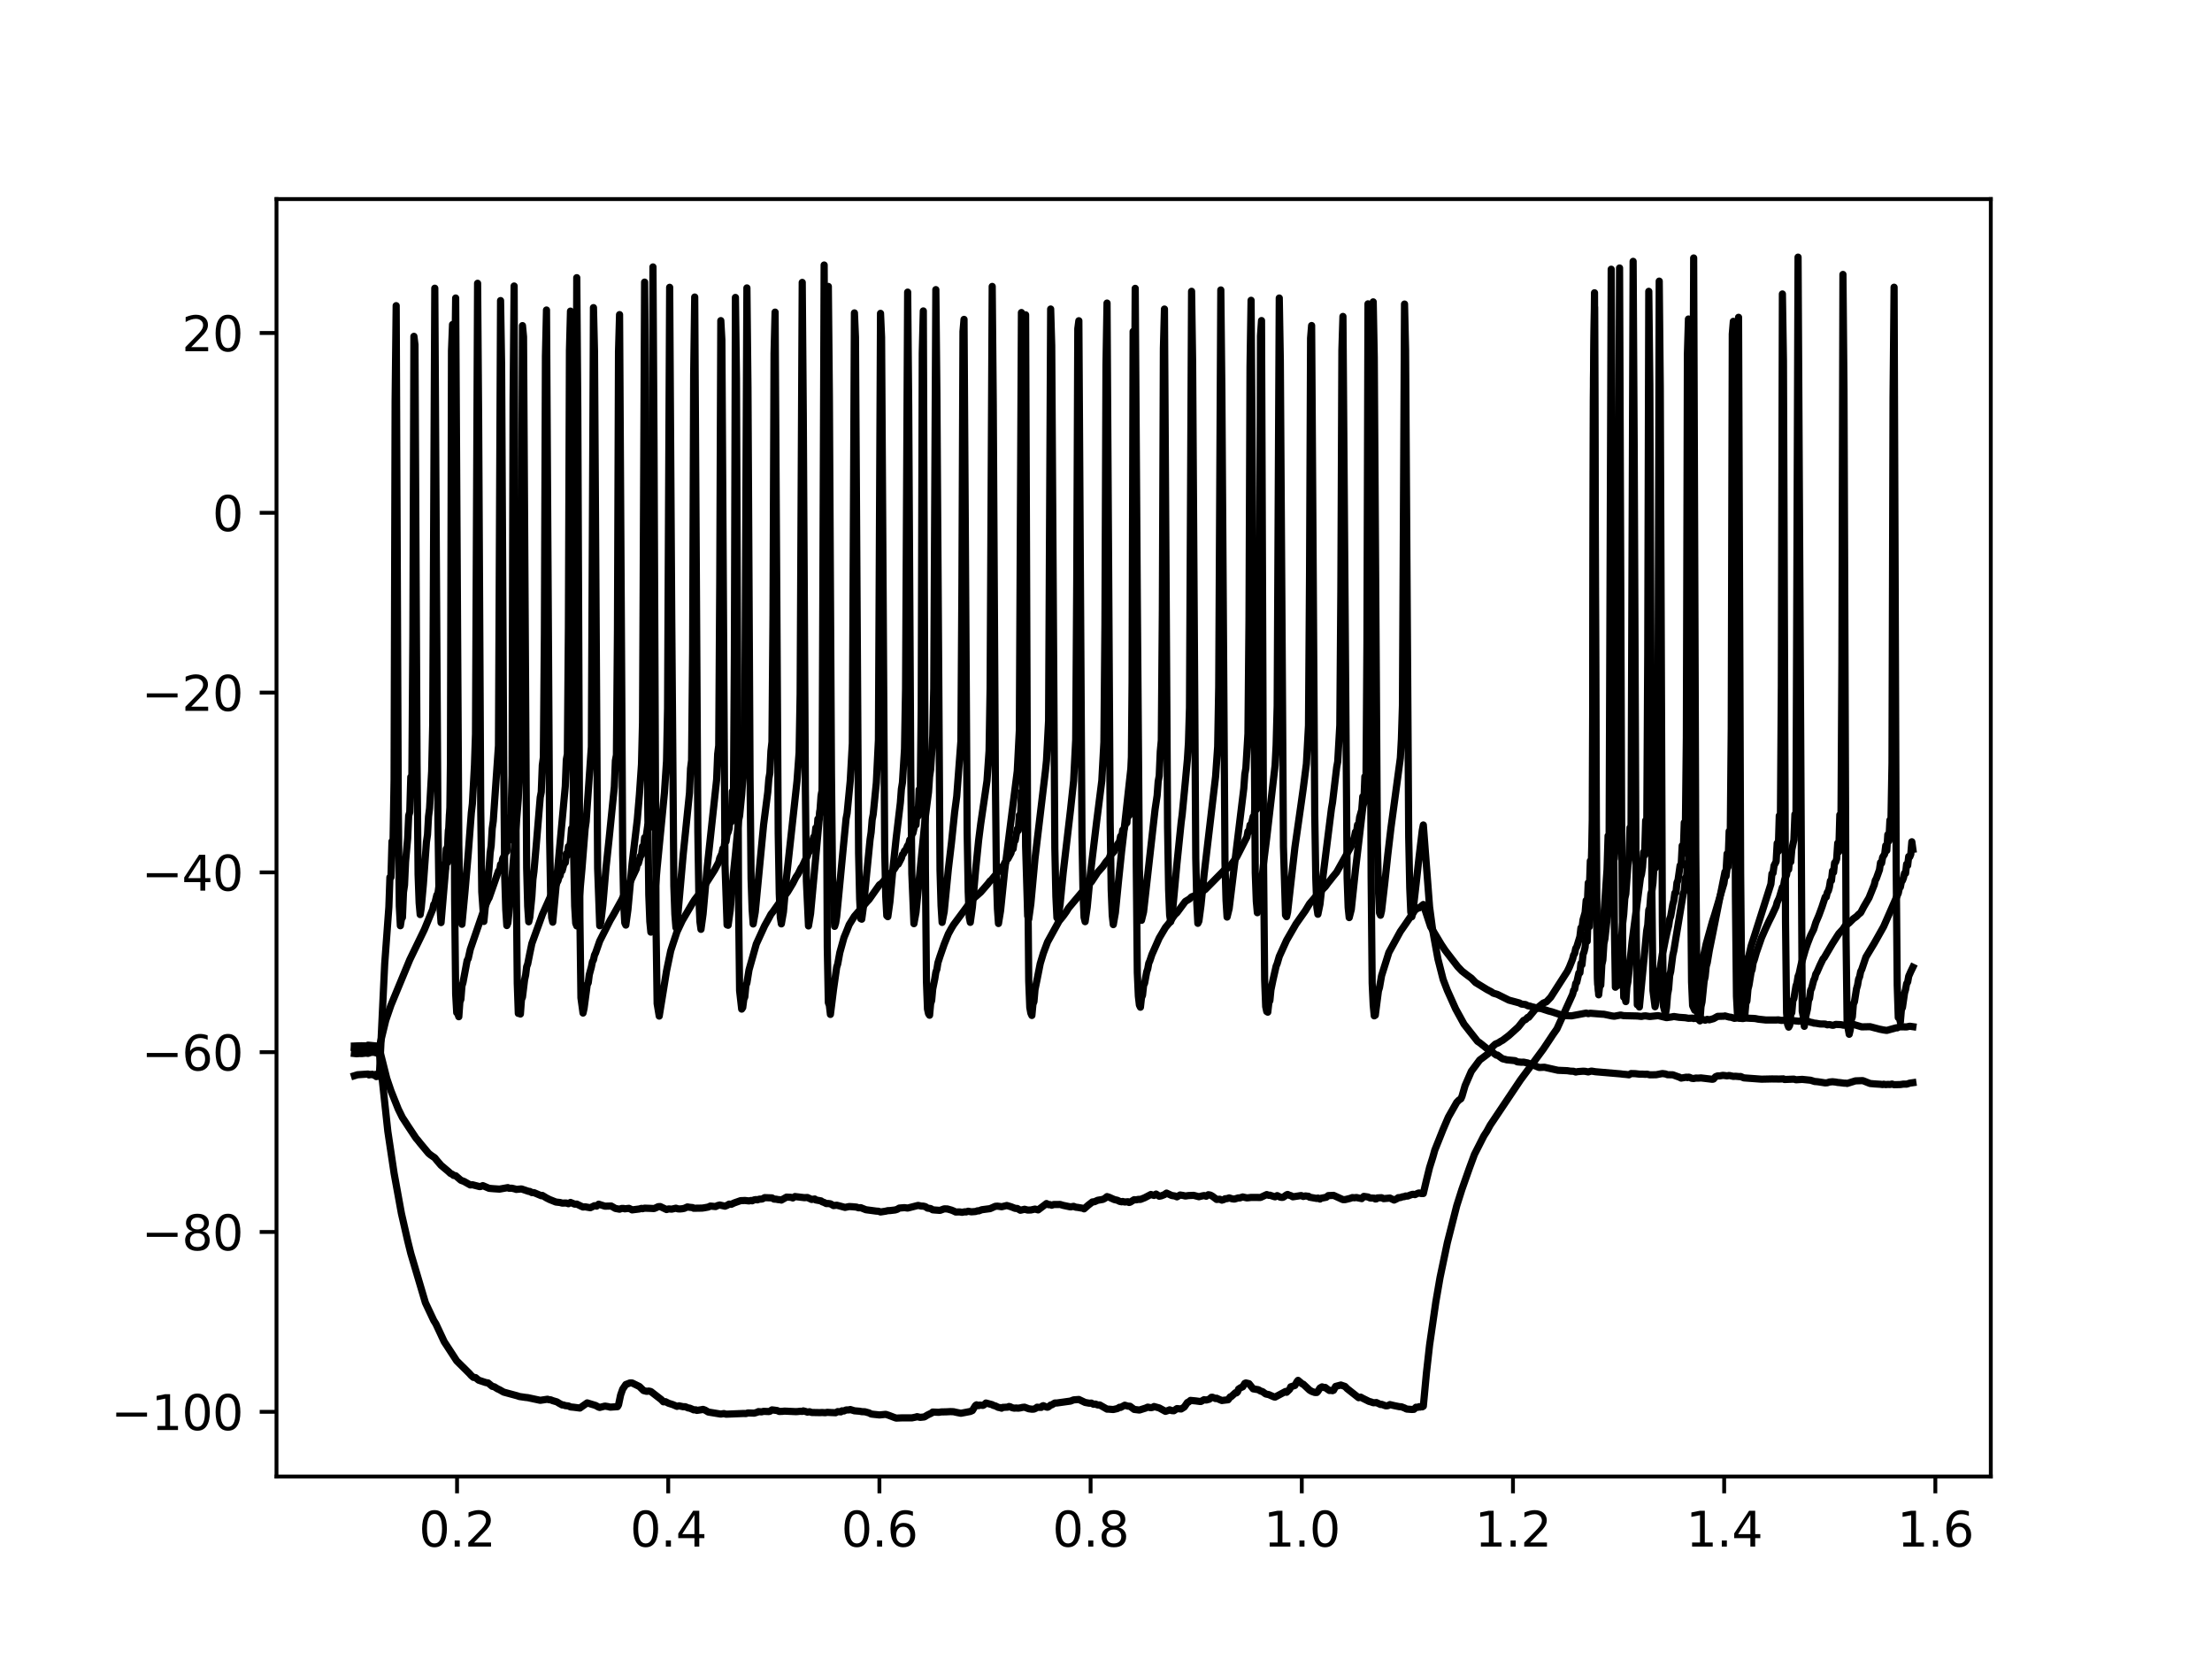 <?xml version="1.0" encoding="utf-8" standalone="no"?>
<!DOCTYPE svg PUBLIC "-//W3C//DTD SVG 1.1//EN"
  "http://www.w3.org/Graphics/SVG/1.1/DTD/svg11.dtd">
<svg height="345.6pt" version="1.1" viewBox="0 0 460.8 345.6" width="460.8pt" xmlns="http://www.w3.org/2000/svg" xmlns:xlink="http://www.w3.org/1999/xlink">
 <defs>
  <style type="text/css">*{stroke-linecap:butt;stroke-linejoin:round;}</style>
 </defs>
 <g id="figure_1">
  <g id="patch_1">
   <path d="M 0 345.6 
L 460.8 345.6 
L 460.8 0 
L 0 0 
z
" style="fill:#ffffff;"/>
  </g>
  <g id="axes_1">
   <g id="patch_2">
    <path d="M 57.6 307.584 
L 414.72 307.584 
L 414.72 41.472 
L 57.6 41.472 
z
" style="fill:#ffffff;"/>
   </g>
   <g id="matplotlib.axis_1">
    <g id="xtick_1">
     <g id="line2d_1">
      <defs>
       <path d="M 0 0 
L 0 3.5 
" id="m1bf4990278" style="stroke:#000000;stroke-width:0.8;"/>
      </defs>
      <g>
       <use style="stroke:#000000;stroke-width:0.8;" x="95.212" xlink:href="#m1bf4990278" y="307.584"/>
      </g>
     </g>
     <g id="text_1">
      <!-- 0.2 -->
      <g transform="translate(87.26 322.182)scale(0.1 -0.1)">
       <defs>
        <path d="M 2034 4250 
Q 1547 4250 1301 3770 
Q 1056 3291 1056 2328 
Q 1056 1369 1301 889 
Q 1547 409 2034 409 
Q 2525 409 2770 889 
Q 3016 1369 3016 2328 
Q 3016 3291 2770 3770 
Q 2525 4250 2034 4250 
z
M 2034 4750 
Q 2819 4750 3233 4129 
Q 3647 3509 3647 2328 
Q 3647 1150 3233 529 
Q 2819 -91 2034 -91 
Q 1250 -91 836 529 
Q 422 1150 422 2328 
Q 422 3509 836 4129 
Q 1250 4750 2034 4750 
z
" id="DejaVuSans-30" transform="scale(0.016)"/>
        <path d="M 684 794 
L 1344 794 
L 1344 0 
L 684 0 
L 684 794 
z
" id="DejaVuSans-2e" transform="scale(0.016)"/>
        <path d="M 1228 531 
L 3431 531 
L 3431 0 
L 469 0 
L 469 531 
Q 828 903 1448 1529 
Q 2069 2156 2228 2338 
Q 2531 2678 2651 2914 
Q 2772 3150 2772 3378 
Q 2772 3750 2511 3984 
Q 2250 4219 1831 4219 
Q 1534 4219 1204 4116 
Q 875 4013 500 3803 
L 500 4441 
Q 881 4594 1212 4672 
Q 1544 4750 1819 4750 
Q 2544 4750 2975 4387 
Q 3406 4025 3406 3419 
Q 3406 3131 3298 2873 
Q 3191 2616 2906 2266 
Q 2828 2175 2409 1742 
Q 1991 1309 1228 531 
z
" id="DejaVuSans-32" transform="scale(0.016)"/>
       </defs>
       <use xlink:href="#DejaVuSans-30"/>
       <use x="63.623" xlink:href="#DejaVuSans-2e"/>
       <use x="95.41" xlink:href="#DejaVuSans-32"/>
      </g>
     </g>
    </g>
    <g id="xtick_2">
     <g id="line2d_2">
      <g>
       <use style="stroke:#000000;stroke-width:0.8;" x="139.205" xlink:href="#m1bf4990278" y="307.584"/>
      </g>
     </g>
     <g id="text_2">
      <!-- 0.4 -->
      <g transform="translate(131.254 322.182)scale(0.1 -0.1)">
       <defs>
        <path d="M 2419 4116 
L 825 1625 
L 2419 1625 
L 2419 4116 
z
M 2253 4666 
L 3047 4666 
L 3047 1625 
L 3713 1625 
L 3713 1100 
L 3047 1100 
L 3047 0 
L 2419 0 
L 2419 1100 
L 313 1100 
L 313 1709 
L 2253 4666 
z
" id="DejaVuSans-34" transform="scale(0.016)"/>
       </defs>
       <use xlink:href="#DejaVuSans-30"/>
       <use x="63.623" xlink:href="#DejaVuSans-2e"/>
       <use x="95.41" xlink:href="#DejaVuSans-34"/>
      </g>
     </g>
    </g>
    <g id="xtick_3">
     <g id="line2d_3">
      <g>
       <use style="stroke:#000000;stroke-width:0.8;" x="183.199" xlink:href="#m1bf4990278" y="307.584"/>
      </g>
     </g>
     <g id="text_3">
      <!-- 0.6 -->
      <g transform="translate(175.248 322.182)scale(0.1 -0.1)">
       <defs>
        <path d="M 2113 2584 
Q 1688 2584 1439 2293 
Q 1191 2003 1191 1497 
Q 1191 994 1439 701 
Q 1688 409 2113 409 
Q 2538 409 2786 701 
Q 3034 994 3034 1497 
Q 3034 2003 2786 2293 
Q 2538 2584 2113 2584 
z
M 3366 4563 
L 3366 3988 
Q 3128 4100 2886 4159 
Q 2644 4219 2406 4219 
Q 1781 4219 1451 3797 
Q 1122 3375 1075 2522 
Q 1259 2794 1537 2939 
Q 1816 3084 2150 3084 
Q 2853 3084 3261 2657 
Q 3669 2231 3669 1497 
Q 3669 778 3244 343 
Q 2819 -91 2113 -91 
Q 1303 -91 875 529 
Q 447 1150 447 2328 
Q 447 3434 972 4092 
Q 1497 4750 2381 4750 
Q 2619 4750 2861 4703 
Q 3103 4656 3366 4563 
z
" id="DejaVuSans-36" transform="scale(0.016)"/>
       </defs>
       <use xlink:href="#DejaVuSans-30"/>
       <use x="63.623" xlink:href="#DejaVuSans-2e"/>
       <use x="95.41" xlink:href="#DejaVuSans-36"/>
      </g>
     </g>
    </g>
    <g id="xtick_4">
     <g id="line2d_4">
      <g>
       <use style="stroke:#000000;stroke-width:0.8;" x="227.193" xlink:href="#m1bf4990278" y="307.584"/>
      </g>
     </g>
     <g id="text_4">
      <!-- 0.8 -->
      <g transform="translate(219.242 322.182)scale(0.1 -0.1)">
       <defs>
        <path d="M 2034 2216 
Q 1584 2216 1326 1975 
Q 1069 1734 1069 1313 
Q 1069 891 1326 650 
Q 1584 409 2034 409 
Q 2484 409 2743 651 
Q 3003 894 3003 1313 
Q 3003 1734 2745 1975 
Q 2488 2216 2034 2216 
z
M 1403 2484 
Q 997 2584 770 2862 
Q 544 3141 544 3541 
Q 544 4100 942 4425 
Q 1341 4750 2034 4750 
Q 2731 4750 3128 4425 
Q 3525 4100 3525 3541 
Q 3525 3141 3298 2862 
Q 3072 2584 2669 2484 
Q 3125 2378 3379 2068 
Q 3634 1759 3634 1313 
Q 3634 634 3220 271 
Q 2806 -91 2034 -91 
Q 1263 -91 848 271 
Q 434 634 434 1313 
Q 434 1759 690 2068 
Q 947 2378 1403 2484 
z
M 1172 3481 
Q 1172 3119 1398 2916 
Q 1625 2713 2034 2713 
Q 2441 2713 2670 2916 
Q 2900 3119 2900 3481 
Q 2900 3844 2670 4047 
Q 2441 4250 2034 4250 
Q 1625 4250 1398 4047 
Q 1172 3844 1172 3481 
z
" id="DejaVuSans-38" transform="scale(0.016)"/>
       </defs>
       <use xlink:href="#DejaVuSans-30"/>
       <use x="63.623" xlink:href="#DejaVuSans-2e"/>
       <use x="95.41" xlink:href="#DejaVuSans-38"/>
      </g>
     </g>
    </g>
    <g id="xtick_5">
     <g id="line2d_5">
      <g>
       <use style="stroke:#000000;stroke-width:0.8;" x="271.187" xlink:href="#m1bf4990278" y="307.584"/>
      </g>
     </g>
     <g id="text_5">
      <!-- 1.0 -->
      <g transform="translate(263.235 322.182)scale(0.1 -0.1)">
       <defs>
        <path d="M 794 531 
L 1825 531 
L 1825 4091 
L 703 3866 
L 703 4441 
L 1819 4666 
L 2450 4666 
L 2450 531 
L 3481 531 
L 3481 0 
L 794 0 
L 794 531 
z
" id="DejaVuSans-31" transform="scale(0.016)"/>
       </defs>
       <use xlink:href="#DejaVuSans-31"/>
       <use x="63.623" xlink:href="#DejaVuSans-2e"/>
       <use x="95.41" xlink:href="#DejaVuSans-30"/>
      </g>
     </g>
    </g>
    <g id="xtick_6">
     <g id="line2d_6">
      <g>
       <use style="stroke:#000000;stroke-width:0.8;" x="315.181" xlink:href="#m1bf4990278" y="307.584"/>
      </g>
     </g>
     <g id="text_6">
      <!-- 1.2 -->
      <g transform="translate(307.229 322.182)scale(0.1 -0.1)">
       <use xlink:href="#DejaVuSans-31"/>
       <use x="63.623" xlink:href="#DejaVuSans-2e"/>
       <use x="95.41" xlink:href="#DejaVuSans-32"/>
      </g>
     </g>
    </g>
    <g id="xtick_7">
     <g id="line2d_7">
      <g>
       <use style="stroke:#000000;stroke-width:0.8;" x="359.175" xlink:href="#m1bf4990278" y="307.584"/>
      </g>
     </g>
     <g id="text_7">
      <!-- 1.4 -->
      <g transform="translate(351.223 322.182)scale(0.1 -0.1)">
       <use xlink:href="#DejaVuSans-31"/>
       <use x="63.623" xlink:href="#DejaVuSans-2e"/>
       <use x="95.41" xlink:href="#DejaVuSans-34"/>
      </g>
     </g>
    </g>
    <g id="xtick_8">
     <g id="line2d_8">
      <g>
       <use style="stroke:#000000;stroke-width:0.8;" x="403.168" xlink:href="#m1bf4990278" y="307.584"/>
      </g>
     </g>
     <g id="text_8">
      <!-- 1.6 -->
      <g transform="translate(395.217 322.182)scale(0.1 -0.1)">
       <use xlink:href="#DejaVuSans-31"/>
       <use x="63.623" xlink:href="#DejaVuSans-2e"/>
       <use x="95.41" xlink:href="#DejaVuSans-36"/>
      </g>
     </g>
    </g>
   </g>
   <g id="matplotlib.axis_2">
    <g id="ytick_1">
     <g id="line2d_9">
      <defs>
       <path d="M 0 0 
L -3.5 0 
" id="m546a4c7237" style="stroke:#000000;stroke-width:0.8;"/>
      </defs>
      <g>
       <use style="stroke:#000000;stroke-width:0.8;" x="57.6" xlink:href="#m546a4c7237" y="294.102"/>
      </g>
     </g>
     <g id="text_9">
      <!-- −100 -->
      <g transform="translate(23.133 297.901)scale(0.1 -0.1)">
       <defs>
        <path d="M 678 2272 
L 4684 2272 
L 4684 1741 
L 678 1741 
L 678 2272 
z
" id="DejaVuSans-2212" transform="scale(0.016)"/>
       </defs>
       <use xlink:href="#DejaVuSans-2212"/>
       <use x="83.789" xlink:href="#DejaVuSans-31"/>
       <use x="147.412" xlink:href="#DejaVuSans-30"/>
       <use x="211.035" xlink:href="#DejaVuSans-30"/>
      </g>
     </g>
    </g>
    <g id="ytick_2">
     <g id="line2d_10">
      <g>
       <use style="stroke:#000000;stroke-width:0.8;" x="57.6" xlink:href="#m546a4c7237" y="256.646"/>
      </g>
     </g>
     <g id="text_10">
      <!-- −80 -->
      <g transform="translate(29.495 260.445)scale(0.1 -0.1)">
       <use xlink:href="#DejaVuSans-2212"/>
       <use x="83.789" xlink:href="#DejaVuSans-38"/>
       <use x="147.412" xlink:href="#DejaVuSans-30"/>
      </g>
     </g>
    </g>
    <g id="ytick_3">
     <g id="line2d_11">
      <g>
       <use style="stroke:#000000;stroke-width:0.8;" x="57.6" xlink:href="#m546a4c7237" y="219.19"/>
      </g>
     </g>
     <g id="text_11">
      <!-- −60 -->
      <g transform="translate(29.495 222.989)scale(0.1 -0.1)">
       <use xlink:href="#DejaVuSans-2212"/>
       <use x="83.789" xlink:href="#DejaVuSans-36"/>
       <use x="147.412" xlink:href="#DejaVuSans-30"/>
      </g>
     </g>
    </g>
    <g id="ytick_4">
     <g id="line2d_12">
      <g>
       <use style="stroke:#000000;stroke-width:0.8;" x="57.6" xlink:href="#m546a4c7237" y="181.734"/>
      </g>
     </g>
     <g id="text_12">
      <!-- −40 -->
      <g transform="translate(29.495 185.533)scale(0.1 -0.1)">
       <use xlink:href="#DejaVuSans-2212"/>
       <use x="83.789" xlink:href="#DejaVuSans-34"/>
       <use x="147.412" xlink:href="#DejaVuSans-30"/>
      </g>
     </g>
    </g>
    <g id="ytick_5">
     <g id="line2d_13">
      <g>
       <use style="stroke:#000000;stroke-width:0.8;" x="57.6" xlink:href="#m546a4c7237" y="144.278"/>
      </g>
     </g>
     <g id="text_13">
      <!-- −20 -->
      <g transform="translate(29.495 148.077)scale(0.1 -0.1)">
       <use xlink:href="#DejaVuSans-2212"/>
       <use x="83.789" xlink:href="#DejaVuSans-32"/>
       <use x="147.412" xlink:href="#DejaVuSans-30"/>
      </g>
     </g>
    </g>
    <g id="ytick_6">
     <g id="line2d_14">
      <g>
       <use style="stroke:#000000;stroke-width:0.8;" x="57.6" xlink:href="#m546a4c7237" y="106.822"/>
      </g>
     </g>
     <g id="text_14">
      <!-- 0 -->
      <g transform="translate(44.237 110.621)scale(0.1 -0.1)">
       <use xlink:href="#DejaVuSans-30"/>
      </g>
     </g>
    </g>
    <g id="ytick_7">
     <g id="line2d_15">
      <g>
       <use style="stroke:#000000;stroke-width:0.8;" x="57.6" xlink:href="#m546a4c7237" y="69.366"/>
      </g>
     </g>
     <g id="text_15">
      <!-- 20 -->
      <g transform="translate(37.875 73.165)scale(0.1 -0.1)">
       <use xlink:href="#DejaVuSans-32"/>
       <use x="63.623" xlink:href="#DejaVuSans-30"/>
      </g>
     </g>
    </g>
   </g>
   <g id="line2d_16">
    <path clip-path="url(#paf967bb6fa)" d="M 73.833 219.466 
L 74.268 219.511 
L 74.92 219.464 
L 75.355 219.481 
L 76.225 219.38 
L 76.66 219.443 
L 77.312 219.223 
L 77.964 219.219 
L 79.052 219.527 
L 80.791 235.685 
L 82.096 244.402 
L 83.618 252.765 
L 84.923 258.474 
L 85.575 261.102 
L 88.619 271.381 
L 90.359 275.08 
L 90.794 275.772 
L 92.534 279.492 
L 95.143 283.498 
L 97.752 286.081 
L 98.187 286.565 
L 98.622 286.936 
L 99.057 286.98 
L 99.709 287.519 
L 101.232 288.024 
L 101.666 288.084 
L 102.536 288.797 
L 102.971 288.895 
L 103.624 289.31 
L 104.058 289.508 
L 104.928 290.003 
L 107.755 290.77 
L 108.19 290.919 
L 109.495 291.11 
L 109.93 291.152 
L 112.539 291.712 
L 114.061 291.485 
L 114.279 291.573 
L 114.714 291.613 
L 115.148 291.784 
L 116.018 292.041 
L 116.453 292.315 
L 116.888 292.552 
L 117.106 292.676 
L 117.323 292.656 
L 117.758 292.816 
L 118.41 292.882 
L 118.845 293.092 
L 119.497 293.152 
L 120.802 293.32 
L 122.324 292.248 
L 124.064 292.778 
L 124.716 293.131 
L 124.934 293.194 
L 126.021 292.916 
L 126.673 293.02 
L 127.108 293.132 
L 128.63 293.034 
L 128.848 292.67 
L 129.283 290.611 
L 129.718 289.378 
L 130.37 288.42 
L 131.24 288.09 
L 131.675 288.095 
L 133.197 288.837 
L 134.067 289.677 
L 134.719 289.845 
L 135.154 289.781 
L 135.589 289.883 
L 137.763 291.565 
L 138.198 292.024 
L 138.633 291.999 
L 139.286 292.328 
L 140.155 292.604 
L 141.025 292.97 
L 141.46 292.862 
L 142.33 293.048 
L 142.765 293.051 
L 143.417 293.322 
L 143.635 293.323 
L 144.287 293.592 
L 144.504 293.702 
L 144.939 293.693 
L 145.157 293.813 
L 146.027 293.685 
L 146.461 293.603 
L 146.896 293.762 
L 147.549 294.154 
L 150.158 294.581 
L 150.81 294.472 
L 151.245 294.602 
L 154.942 294.452 
L 155.377 294.476 
L 155.812 294.339 
L 157.117 294.384 
L 157.769 294.19 
L 157.986 294.066 
L 158.639 294.119 
L 159.074 294.01 
L 160.161 294.053 
L 160.378 293.999 
L 160.813 293.707 
L 161.248 293.754 
L 161.9 293.84 
L 162.335 294.035 
L 162.988 294.011 
L 163.423 293.96 
L 165.815 294.071 
L 166.249 294.044 
L 166.684 293.992 
L 167.119 294.023 
L 167.337 293.915 
L 167.772 294.025 
L 168.207 294.176 
L 168.641 294.087 
L 169.076 294.242 
L 170.816 294.275 
L 171.251 294.249 
L 171.903 294.293 
L 172.338 294.212 
L 172.99 294.252 
L 174.078 294.296 
L 174.513 294.062 
L 175.165 294.117 
L 175.382 293.906 
L 175.817 293.929 
L 176.252 293.719 
L 176.905 293.71 
L 177.122 293.629 
L 177.992 293.896 
L 179.079 293.986 
L 179.514 294.073 
L 180.166 294.096 
L 181.036 294.333 
L 181.471 294.564 
L 181.906 294.619 
L 183.211 294.757 
L 184.515 294.632 
L 185.168 294.847 
L 186.255 295.265 
L 186.69 295.415 
L 187.777 295.371 
L 189.952 295.371 
L 190.821 295.195 
L 191.039 295.114 
L 191.691 295.264 
L 192.561 295.171 
L 193.213 294.775 
L 193.648 294.565 
L 194.083 294.357 
L 194.301 294.158 
L 195.605 294.209 
L 196.04 294.134 
L 197.128 294.109 
L 197.997 294.064 
L 198.65 294.088 
L 199.085 294.192 
L 200.172 294.409 
L 202.129 294.036 
L 202.564 293.841 
L 203.216 292.792 
L 203.434 292.652 
L 203.869 292.818 
L 204.086 292.705 
L 204.738 292.765 
L 204.956 292.679 
L 205.391 292.275 
L 206.695 292.619 
L 206.913 292.761 
L 207.348 292.878 
L 208 293.201 
L 208.218 293.211 
L 208.652 293.351 
L 208.87 293.187 
L 209.957 293.132 
L 210.175 293.003 
L 210.392 293.029 
L 210.827 293.246 
L 211.262 293.34 
L 211.697 293.316 
L 212.132 293.347 
L 212.567 293.283 
L 213.001 293.183 
L 213.436 293.145 
L 214.306 293.473 
L 214.959 293.56 
L 215.393 293.542 
L 215.828 293.341 
L 216.046 293.146 
L 216.481 293.181 
L 216.916 293.182 
L 217.133 292.91 
L 217.35 292.831 
L 218.003 293.121 
L 218.22 293.149 
L 218.438 293.05 
L 218.873 292.692 
L 219.09 292.662 
L 219.742 292.272 
L 220.177 292.268 
L 223.004 291.872 
L 223.657 291.62 
L 224.744 291.537 
L 226.049 292.156 
L 226.918 292.315 
L 227.353 292.291 
L 227.788 292.53 
L 228.223 292.495 
L 228.658 292.683 
L 229.093 292.681 
L 230.615 293.548 
L 231.05 293.556 
L 231.485 293.597 
L 231.92 293.627 
L 232.79 293.43 
L 233.224 293.156 
L 233.442 293.195 
L 234.312 292.733 
L 234.964 292.922 
L 235.399 292.953 
L 236.269 293.605 
L 237.356 293.739 
L 238.661 293.329 
L 239.096 293.132 
L 239.748 293.257 
L 240.183 293.158 
L 240.4 293.007 
L 241.488 293.302 
L 242.357 293.779 
L 242.792 294.011 
L 243.445 293.792 
L 243.662 293.694 
L 244.097 293.855 
L 244.532 293.883 
L 245.184 293.437 
L 246.054 293.515 
L 246.706 293.11 
L 247.359 292.165 
L 247.576 292.088 
L 248.011 291.731 
L 248.446 291.773 
L 249.098 291.835 
L 249.968 291.952 
L 250.186 291.945 
L 250.838 291.581 
L 251.273 291.658 
L 251.925 291.481 
L 252.36 291.083 
L 252.578 291.072 
L 253.23 291.346 
L 253.447 291.276 
L 253.882 291.48 
L 254.535 291.752 
L 254.97 291.694 
L 255.839 291.596 
L 256.274 290.996 
L 256.492 290.929 
L 257.361 290.132 
L 257.579 290.165 
L 257.796 289.957 
L 258.014 289.373 
L 258.449 289.087 
L 258.884 288.89 
L 259.319 288.185 
L 259.536 288.092 
L 260.188 288.242 
L 261.058 289.322 
L 262.145 289.505 
L 262.58 289.767 
L 263.015 289.909 
L 263.668 290.388 
L 264.32 290.528 
L 265.407 291.004 
L 265.625 291.038 
L 267.799 289.871 
L 268.017 290.034 
L 268.669 289.409 
L 268.886 288.899 
L 269.756 288.616 
L 270.191 287.817 
L 270.409 287.555 
L 271.278 288.289 
L 271.496 288.357 
L 272.801 289.582 
L 273.235 289.842 
L 273.888 290.077 
L 274.323 290.077 
L 274.54 289.839 
L 274.975 289.154 
L 275.41 288.909 
L 275.845 289.056 
L 276.062 289.025 
L 276.497 289.362 
L 276.932 289.659 
L 277.367 289.655 
L 277.584 289.703 
L 277.802 289.612 
L 278.237 288.814 
L 279.324 288.524 
L 280.194 288.823 
L 280.629 289.278 
L 283.021 291.163 
L 283.456 291.05 
L 283.891 291.292 
L 285.195 291.937 
L 285.63 292.053 
L 286.065 292.218 
L 286.5 292.209 
L 286.717 292.175 
L 287.587 292.579 
L 287.805 292.546 
L 288.674 292.858 
L 289.109 292.834 
L 289.544 292.602 
L 290.414 292.812 
L 291.501 293.035 
L 291.936 293.061 
L 292.589 293.309 
L 293.023 293.532 
L 294.111 293.617 
L 294.546 293.59 
L 294.981 293.15 
L 295.415 293.165 
L 295.633 293.037 
L 295.85 293.119 
L 296.068 293.002 
L 296.285 293.07 
L 296.503 292.934 
L 297.155 286.002 
L 297.807 280.205 
L 299.112 271.199 
L 299.982 266.153 
L 301.504 258.887 
L 303.461 251.189 
L 304.548 247.758 
L 306.071 243.431 
L 307.158 240.483 
L 309.115 236.63 
L 309.767 235.623 
L 310.42 234.415 
L 316.726 224.999 
L 321.51 218.527 
L 322.597 216.899 
L 323.032 216.248 
L 323.467 215.58 
L 324.336 214.344 
L 327.598 207.146 
L 327.816 206.311 
L 328.033 206.065 
L 328.251 204.872 
L 328.468 204.628 
L 328.903 202.7 
L 329.12 202.661 
L 329.338 200.696 
L 329.555 200.973 
L 329.773 198.819 
L 329.99 198.259 
L 330.208 197.323 
L 330.425 194.566 
L 330.643 196.084 
L 330.86 190.234 
L 331.077 193.054 
L 331.295 185.734 
L 331.512 186.809 
L 331.73 174.839 
L 331.947 78.842 
L 332.165 63.995 
L 332.382 149.351 
L 332.6 190.004 
L 332.817 205.028 
L 333.034 206.496 
L 334.774 181.123 
L 334.992 174.116 
L 335.209 174.672 
L 335.644 56.088 
L 335.861 94.819 
L 336.079 161.158 
L 336.296 192.08 
L 336.514 205.66 
L 336.731 205.221 
L 336.949 205.336 
L 337.601 197.927 
L 338.036 192.325 
L 338.253 190.448 
L 338.471 187.201 
L 338.688 186.215 
L 339.123 180.291 
L 339.341 178.834 
L 339.558 172.411 
L 339.775 172.92 
L 340.21 54.446 
L 340.428 93.02 
L 340.863 195.002 
L 341.08 209.315 
L 341.298 209.056 
L 341.515 209.777 
L 343.037 193.857 
L 343.255 192.699 
L 343.472 189.561 
L 343.69 189.073 
L 343.907 186.213 
L 344.124 185.566 
L 344.342 183.923 
L 344.559 180.315 
L 344.777 180.885 
L 344.994 173.175 
L 345.212 176.679 
L 345.429 136.753 
L 345.647 58.566 
L 345.864 80.877 
L 346.299 192.13 
L 346.516 209.593 
L 346.951 211.227 
L 347.169 209.883 
L 347.386 207.154 
L 347.604 206.005 
L 347.821 203.241 
L 348.039 202.374 
L 348.474 198.981 
L 348.691 198.058 
L 349.126 195.37 
L 350.648 186.129 
L 350.865 185.617 
L 351.083 182.891 
L 351.3 183.767 
L 351.518 179.751 
L 351.735 179.879 
L 352.388 170.027 
L 352.823 53.74 
L 353.257 176.906 
L 353.475 203.069 
L 353.692 212.312 
L 353.91 211.286 
L 354.127 212.667 
L 354.345 209.695 
L 354.562 208.706 
L 354.997 204.423 
L 355.214 203.46 
L 355.432 201.336 
L 355.649 200.562 
L 356.084 197.97 
L 356.737 194.742 
L 359.346 181.623 
L 359.564 181.648 
L 359.781 177.849 
L 359.998 179.399 
L 360.216 173.154 
L 360.433 175.581 
L 360.651 151.761 
L 360.868 69.59 
L 361.086 66.945 
L 361.521 186.617 
L 361.738 207.53 
L 361.955 211.486 
L 362.173 211.973 
L 362.39 212.1 
L 362.608 209.268 
L 362.825 208.339 
L 363.043 205.414 
L 363.26 204.576 
L 364.13 199.557 
L 364.347 199.007 
L 364.782 197.088 
L 365.435 195.098 
L 366.522 191.685 
L 368.914 184.152 
L 369.131 182.002 
L 369.349 181.88 
L 369.566 180.325 
L 370.001 179.478 
L 370.219 175.656 
L 370.436 177.368 
L 370.654 169.931 
L 370.871 173.837 
L 371.088 142.835 
L 371.306 61.239 
L 371.523 75.127 
L 371.958 191.994 
L 372.176 210.985 
L 372.393 213.406 
L 372.611 213.973 
L 372.828 213.587 
L 373.045 211.305 
L 373.263 210.956 
L 373.48 208.464 
L 373.698 208.012 
L 374.133 205.416 
L 374.35 204.771 
L 374.568 203.405 
L 374.785 202.863 
L 375.22 200.863 
L 376.09 197.862 
L 376.525 196.589 
L 377.177 194.906 
L 377.829 193.597 
L 378.264 192.198 
L 378.917 190.654 
L 379.569 188.874 
L 380.221 186.868 
L 380.439 186.869 
L 380.656 185.932 
L 380.874 185.599 
L 381.091 184.834 
L 381.309 183.491 
L 381.526 183.444 
L 381.744 181.428 
L 381.961 181.725 
L 382.178 179.749 
L 382.396 179.581 
L 382.613 178.917 
L 382.831 175.634 
L 383.048 177.448 
L 383.266 169.75 
L 383.483 175.315 
L 383.701 138.153 
L 383.918 57.172 
L 384.135 81.041 
L 384.57 195.632 
L 384.788 213.081 
L 385.223 215.459 
L 385.44 214.556 
L 385.658 212.433 
L 385.875 211.848 
L 386.093 209.159 
L 386.31 208.704 
L 386.745 205.979 
L 386.962 205.246 
L 387.18 203.972 
L 387.397 203.471 
L 387.615 202.383 
L 387.832 201.967 
L 388.702 199.378 
L 390.442 196.49 
L 392.399 193.014 
L 395.443 186.077 
L 395.66 185.061 
L 395.878 184.792 
L 396.095 183.701 
L 396.313 183.433 
L 396.53 182.862 
L 396.748 181.916 
L 396.965 181.928 
L 397.183 180.012 
L 397.4 180.299 
L 397.617 178.423 
L 397.835 178.5 
L 398.052 177.973 
L 398.27 175.357 
L 398.487 176.929 
L 398.487 176.929 
" style="fill:none;stroke:#000000;stroke-linecap:square;stroke-width:1.5;"/>
   </g>
   <g id="line2d_17">
    <path clip-path="url(#paf967bb6fa)" d="M 73.833 218.265 
L 74.268 218.323 
L 77.529 218.562 
L 77.964 218.458 
L 78.834 218.491 
L 79.052 218.601 
L 80.574 224.669 
L 81.444 227.236 
L 82.966 231.043 
L 83.835 232.814 
L 84.27 233.465 
L 84.923 234.48 
L 86.662 237.096 
L 87.097 237.598 
L 87.532 238.152 
L 89.272 240.243 
L 89.707 240.601 
L 90.576 241.201 
L 91.011 241.746 
L 91.881 242.758 
L 93.403 244.036 
L 93.838 244.444 
L 94.273 244.653 
L 94.491 244.861 
L 94.925 244.926 
L 96.013 245.871 
L 96.665 246.113 
L 97.97 246.848 
L 98.405 246.803 
L 99.927 247.197 
L 100.144 247.163 
L 100.579 246.989 
L 101.884 247.549 
L 102.754 247.626 
L 104.058 247.714 
L 105.798 247.401 
L 106.015 247.527 
L 106.668 247.534 
L 107.32 247.693 
L 107.538 247.775 
L 108.625 247.678 
L 110.147 248.19 
L 110.365 248.195 
L 110.799 248.439 
L 111.234 248.448 
L 112.756 249.089 
L 112.974 249.028 
L 113.844 249.555 
L 114.496 249.885 
L 115.801 250.405 
L 116.671 250.503 
L 117.106 250.628 
L 117.975 250.609 
L 118.41 250.756 
L 118.845 250.492 
L 119.715 250.847 
L 120.15 250.833 
L 121.02 251.252 
L 121.455 251.444 
L 121.889 251.401 
L 122.759 251.556 
L 122.977 251.588 
L 123.846 251.166 
L 124.281 251.256 
L 124.716 250.854 
L 125.369 251.065 
L 126.021 251.267 
L 127.326 251.238 
L 128.196 251.739 
L 129.065 251.9 
L 129.5 251.74 
L 129.935 251.742 
L 130.153 251.82 
L 131.022 251.718 
L 131.457 251.918 
L 131.675 252.042 
L 133.197 251.852 
L 133.632 251.724 
L 133.849 251.795 
L 134.284 251.684 
L 135.589 251.729 
L 136.241 251.765 
L 136.676 251.589 
L 137.111 251.372 
L 137.546 251.352 
L 138.851 251.971 
L 139.286 251.839 
L 139.938 251.887 
L 140.808 251.688 
L 141.243 251.832 
L 141.677 251.845 
L 142.112 251.804 
L 142.547 251.722 
L 143.2 251.428 
L 143.635 251.5 
L 144.287 251.563 
L 144.504 251.699 
L 146.244 251.67 
L 146.679 251.613 
L 147.549 251.451 
L 147.984 251.245 
L 149.071 251.348 
L 149.506 251.136 
L 149.941 251.03 
L 151.028 251.267 
L 151.463 251.095 
L 151.898 250.838 
L 152.333 250.881 
L 152.985 250.576 
L 154.29 250.118 
L 154.725 250.108 
L 155.159 250.078 
L 156.029 250.174 
L 156.464 250.082 
L 156.682 250.15 
L 157.117 249.954 
L 157.551 249.888 
L 157.769 249.952 
L 158.204 249.804 
L 158.639 249.792 
L 158.856 249.739 
L 159.291 249.488 
L 160.813 249.544 
L 161.248 249.794 
L 161.683 249.814 
L 162.118 249.902 
L 162.553 249.926 
L 162.77 249.999 
L 163.857 249.379 
L 164.727 249.422 
L 165.162 249.555 
L 165.597 249.264 
L 167.554 249.494 
L 168.207 249.464 
L 169.076 249.866 
L 169.729 249.775 
L 169.946 249.971 
L 171.033 250.169 
L 171.251 250.343 
L 171.686 250.5 
L 172.121 250.723 
L 172.556 250.716 
L 172.99 250.776 
L 173.643 251.146 
L 174.295 251.067 
L 174.73 251.173 
L 175.382 251.348 
L 176.035 251.525 
L 176.905 251.345 
L 177.557 251.382 
L 178.427 251.461 
L 178.862 251.618 
L 179.297 251.579 
L 180.384 252.01 
L 182.558 252.299 
L 182.993 252.32 
L 183.428 252.475 
L 183.863 252.41 
L 184.515 252.308 
L 184.95 252.202 
L 185.385 252.188 
L 186.472 252.059 
L 186.907 251.923 
L 187.342 251.664 
L 188.429 251.576 
L 189.082 251.663 
L 191.256 251.109 
L 191.909 251.245 
L 192.344 251.261 
L 192.778 251.368 
L 193.213 251.671 
L 193.866 251.763 
L 194.301 252.028 
L 194.736 252.068 
L 195.823 252.146 
L 196.693 251.826 
L 197.345 251.845 
L 198.215 252.094 
L 198.65 252.273 
L 199.085 252.483 
L 199.519 252.474 
L 199.954 252.468 
L 200.389 252.549 
L 201.042 252.434 
L 201.259 252.467 
L 201.694 252.322 
L 202.346 252.445 
L 203.216 252.379 
L 203.651 252.228 
L 203.869 252.258 
L 204.521 252.011 
L 206.26 251.782 
L 207.348 251.296 
L 207.783 251.266 
L 208.218 251.317 
L 208.652 251.39 
L 209.74 251.128 
L 210.609 251.385 
L 211.479 251.726 
L 211.914 251.746 
L 212.567 252.122 
L 213.436 251.912 
L 214.089 252.079 
L 214.741 252.064 
L 215.611 251.872 
L 216.263 252.043 
L 217.568 251.06 
L 218.003 250.723 
L 218.438 250.961 
L 218.655 250.925 
L 219.09 251.068 
L 219.525 250.918 
L 220.177 250.926 
L 220.83 250.908 
L 221.482 251.101 
L 223.004 251.419 
L 223.657 251.303 
L 224.091 251.481 
L 224.526 251.528 
L 225.614 251.711 
L 225.831 251.825 
L 226.701 251.059 
L 227.571 250.385 
L 228.006 250.339 
L 228.658 250.042 
L 229.745 249.855 
L 230.18 249.632 
L 230.615 249.276 
L 231.05 249.412 
L 232.137 249.894 
L 232.79 250.042 
L 233.224 250.263 
L 233.659 250.356 
L 233.877 250.291 
L 234.312 250.402 
L 234.964 250.342 
L 235.181 250.492 
L 235.399 250.453 
L 236.269 249.921 
L 236.704 249.943 
L 237.139 249.854 
L 237.573 249.861 
L 238.443 249.518 
L 239.748 248.834 
L 240.4 249.032 
L 240.835 248.747 
L 241.488 249.197 
L 241.922 249.113 
L 242.575 248.857 
L 243.01 248.544 
L 243.662 248.845 
L 244.097 249.045 
L 244.749 249.143 
L 245.184 249.322 
L 245.837 248.939 
L 246.489 249.044 
L 246.924 249.154 
L 247.576 249.058 
L 248.663 249.014 
L 249.751 249.299 
L 250.403 249.138 
L 250.838 249.055 
L 251.273 249.196 
L 251.708 248.881 
L 252.143 248.96 
L 252.578 249.205 
L 253.447 249.864 
L 254.1 249.819 
L 254.535 250.01 
L 254.97 249.881 
L 255.187 249.727 
L 255.622 249.694 
L 256.057 249.547 
L 256.709 249.741 
L 257.144 249.79 
L 258.014 249.531 
L 258.231 249.562 
L 258.884 249.35 
L 259.753 249.542 
L 260.188 249.502 
L 260.623 249.441 
L 262.58 249.456 
L 263.885 248.849 
L 264.32 249.011 
L 264.537 248.979 
L 265.407 249.269 
L 265.625 249.32 
L 266.06 249.068 
L 266.712 249.398 
L 267.147 249.446 
L 267.364 249.375 
L 268.017 248.909 
L 268.234 248.826 
L 268.669 249.027 
L 268.886 249.059 
L 269.321 249.318 
L 271.061 249.054 
L 271.496 249.246 
L 271.931 249.132 
L 272.366 249.188 
L 272.583 249.205 
L 272.801 249.397 
L 274.323 249.662 
L 274.54 249.573 
L 274.975 249.786 
L 275.192 249.62 
L 276.28 249.413 
L 276.715 249.064 
L 277.584 249.035 
L 277.802 249.017 
L 279.759 249.907 
L 280.194 249.903 
L 280.629 249.802 
L 281.281 249.64 
L 281.716 249.477 
L 282.151 249.518 
L 282.586 249.464 
L 283.021 249.564 
L 283.456 249.645 
L 283.673 249.693 
L 284.108 249.23 
L 284.978 249.354 
L 285.413 249.561 
L 286.282 249.598 
L 286.5 249.764 
L 286.717 249.747 
L 286.935 249.548 
L 287.805 249.506 
L 288.24 249.7 
L 289.544 249.577 
L 290.414 249.994 
L 291.066 249.681 
L 291.284 249.495 
L 291.719 249.479 
L 292.154 249.319 
L 292.589 249.273 
L 292.806 249.155 
L 293.241 249.166 
L 293.893 248.908 
L 294.328 248.787 
L 294.763 248.863 
L 295.415 248.562 
L 295.633 248.518 
L 296.068 248.64 
L 296.503 248.628 
L 297.155 245.847 
L 297.807 243.207 
L 298.46 241.135 
L 298.895 239.594 
L 300.634 235.242 
L 301.722 232.71 
L 303.461 229.647 
L 303.896 229.196 
L 304.331 228.893 
L 304.548 228.412 
L 305.201 226.166 
L 306.505 223.17 
L 308.245 220.825 
L 309.985 219.519 
L 310.42 218.938 
L 310.854 218.114 
L 311.507 217.506 
L 312.159 217.232 
L 312.594 216.941 
L 313.029 216.711 
L 314.334 215.715 
L 316.291 213.942 
L 317.378 212.581 
L 317.813 212.396 
L 318.248 211.939 
L 318.465 211.915 
L 319.77 210.332 
L 321.51 208.952 
L 322.162 208.692 
L 323.032 207.762 
L 326.511 202.341 
L 326.946 201.439 
L 327.598 199.801 
L 327.816 198.957 
L 328.033 198.644 
L 328.251 197.564 
L 328.468 197.241 
L 329.12 195.133 
L 329.338 193.286 
L 329.555 193.362 
L 329.773 191.609 
L 330.208 190.089 
L 330.425 187.582 
L 330.643 188.989 
L 330.86 183.917 
L 331.077 185.812 
L 331.295 179.342 
L 331.512 179.533 
L 331.73 170.821 
L 331.947 83.101 
L 332.165 60.993 
L 332.6 185.604 
L 332.817 203.77 
L 333.034 207.239 
L 333.252 205.168 
L 333.469 205.239 
L 333.687 200.973 
L 333.904 200.001 
L 334.122 196.573 
L 334.339 195.526 
L 334.774 191.504 
L 334.992 190.222 
L 335.209 187.651 
L 335.426 186.986 
L 335.644 183.535 
L 335.861 183.722 
L 336.079 179.476 
L 336.296 178.873 
L 336.949 169.183 
L 337.384 55.827 
L 337.818 171.179 
L 338.036 198.062 
L 338.253 207.736 
L 338.471 207.586 
L 338.688 208.653 
L 338.906 205.635 
L 339.123 204.489 
L 339.993 196.185 
L 341.733 182.867 
L 341.95 182.138 
L 342.167 180.643 
L 342.385 177.508 
L 342.602 178.164 
L 342.82 170.934 
L 343.037 174.747 
L 343.255 136.291 
L 343.472 60.69 
L 343.69 80.123 
L 344.124 186.673 
L 344.342 206.351 
L 344.777 209.723 
L 344.994 208.706 
L 345.647 202.375 
L 345.864 201.579 
L 346.299 198.727 
L 346.516 197.872 
L 346.951 195.667 
L 347.386 193.707 
L 347.604 192.897 
L 347.821 191.482 
L 348.039 190.861 
L 348.474 188.4 
L 348.691 187.593 
L 348.908 186.032 
L 349.126 185.961 
L 349.343 183.878 
L 349.561 183.35 
L 349.996 180.29 
L 350.213 180.332 
L 350.431 176.163 
L 350.648 177.861 
L 350.865 171.362 
L 351.083 173.619 
L 351.3 153.608 
L 351.518 73.769 
L 351.735 66.458 
L 352.17 181.452 
L 352.388 204.597 
L 352.605 209.514 
L 353.04 210.447 
L 353.257 207.839 
L 353.475 207.413 
L 353.692 204.957 
L 354.127 202.848 
L 354.78 199.149 
L 354.997 198.59 
L 355.432 196.622 
L 356.737 191.947 
L 357.172 190.601 
L 359.129 184.017 
L 359.346 182.485 
L 359.564 182.563 
L 359.781 180.934 
L 359.998 180.587 
L 360.433 177.944 
L 360.651 178.193 
L 360.868 174.589 
L 361.086 176.054 
L 361.303 170.157 
L 361.521 172.935 
L 361.738 151.265 
L 361.955 72.301 
L 362.173 66.1 
L 362.608 181.98 
L 362.825 205.322 
L 363.043 210.101 
L 363.26 211.04 
L 363.478 211.452 
L 363.695 209.009 
L 363.913 208.551 
L 364.13 206.077 
L 364.347 205.233 
L 364.782 202.559 
L 365 201.967 
L 365.217 200.543 
L 365.435 199.985 
L 365.87 198.472 
L 366.957 195.343 
L 367.827 193.371 
L 368.479 191.979 
L 369.131 190.679 
L 370.001 188.803 
L 370.219 187.967 
L 370.654 187.04 
L 371.306 184.841 
L 371.523 184.721 
L 371.741 183.378 
L 372.176 182.251 
L 372.393 180.861 
L 372.611 181.124 
L 372.828 178.803 
L 373.045 179.544 
L 373.263 177.026 
L 373.698 174.97 
L 373.915 169.652 
L 374.133 171.572 
L 374.568 53.568 
L 375.437 210.677 
L 375.655 211.717 
L 375.872 213.802 
L 376.09 212.097 
L 376.525 210.225 
L 376.742 208.429 
L 376.96 207.986 
L 377.177 206.325 
L 377.395 205.875 
L 377.829 204.215 
L 378.047 203.775 
L 378.264 202.902 
L 378.482 202.582 
L 379.134 201.082 
L 379.786 199.734 
L 380.004 199.509 
L 381.744 196.548 
L 382.178 195.872 
L 383.048 194.508 
L 383.918 193.563 
L 384.353 192.898 
L 385.223 192.253 
L 386.093 191.387 
L 386.745 190.922 
L 387.18 190.477 
L 387.615 190.125 
L 388.267 188.883 
L 389.354 187.019 
L 390.442 184.314 
L 390.659 183.391 
L 390.876 183.015 
L 391.529 181.19 
L 391.746 179.69 
L 391.964 179.828 
L 392.181 178.605 
L 392.616 177.909 
L 392.834 176.153 
L 393.051 177.181 
L 393.268 173.858 
L 393.486 175.211 
L 393.703 170.848 
L 393.921 171.227 
L 394.138 158.926 
L 394.356 82.89 
L 394.573 59.834 
L 395.008 180.293 
L 395.226 205.277 
L 395.443 211.976 
L 395.66 211.947 
L 395.878 212.906 
L 396.095 210.325 
L 396.313 209.894 
L 396.748 206.877 
L 396.965 206.126 
L 397.183 204.907 
L 397.4 204.589 
L 397.617 203.376 
L 398.052 202.39 
L 398.487 201.491 
L 398.487 201.491 
" style="fill:none;stroke:#000000;stroke-linecap:square;stroke-width:1.5;"/>
   </g>
   <g id="line2d_18">
    <path clip-path="url(#paf967bb6fa)" d="M 73.833 217.905 
L 74.485 217.878 
L 74.92 217.865 
L 75.355 217.859 
L 76.442 217.88 
L 76.66 217.729 
L 79.052 217.962 
L 80.356 212.565 
L 81.444 209.393 
L 85.358 199.939 
L 88.402 193.651 
L 90.142 189.42 
L 90.359 188.421 
L 90.576 188.18 
L 91.011 186.429 
L 91.229 186.118 
L 91.446 184.594 
L 91.664 184.794 
L 91.881 182.871 
L 92.099 182.658 
L 92.534 180.005 
L 92.751 181.022 
L 92.968 176.855 
L 93.186 179.717 
L 93.403 172.955 
L 93.621 176.409 
L 93.838 158.726 
L 94.056 73.08 
L 94.273 67.599 
L 94.708 187.272 
L 94.925 207.078 
L 95.143 210.952 
L 95.36 211.153 
L 95.578 211.801 
L 95.795 208.745 
L 96.013 208.166 
L 96.23 205.404 
L 96.448 204.671 
L 97.317 200.073 
L 97.535 199.702 
L 97.97 197.756 
L 101.014 188.912 
L 101.666 187.408 
L 101.884 187.045 
L 103.841 181.446 
L 104.058 181.457 
L 104.276 180.084 
L 104.493 180.277 
L 104.711 178.921 
L 105.146 178.074 
L 105.363 176.273 
L 105.581 177.37 
L 105.798 173.305 
L 106.015 175.091 
L 106.233 170.163 
L 106.45 170.318 
L 106.668 161.555 
L 106.885 83.468 
L 107.103 59.583 
L 107.538 182.367 
L 107.755 204.823 
L 107.973 211.113 
L 108.19 210.585 
L 108.407 211.242 
L 108.625 208.252 
L 108.842 207.717 
L 109.277 204.122 
L 109.495 203.126 
L 109.712 201.393 
L 109.93 200.814 
L 110.365 198.619 
L 110.799 196.546 
L 112.539 191.758 
L 112.974 190.549 
L 114.931 186.175 
L 115.148 185.894 
L 116.018 183.891 
L 116.236 183.484 
L 116.453 182.702 
L 116.671 182.431 
L 116.888 181.443 
L 117.106 181.396 
L 117.54 179.749 
L 117.758 179.738 
L 117.975 177.842 
L 118.193 178.235 
L 118.41 176.344 
L 118.628 176.631 
L 118.845 175.319 
L 119.063 172.59 
L 119.28 173.674 
L 119.497 166.936 
L 119.715 172.52 
L 119.932 131.622 
L 120.15 57.846 
L 120.367 85.548 
L 120.802 190.996 
L 121.02 207.869 
L 121.455 211.037 
L 121.672 210.064 
L 122.324 205.174 
L 122.542 204.726 
L 122.759 203.05 
L 123.194 201.436 
L 123.412 200.347 
L 123.629 199.952 
L 123.846 198.961 
L 124.064 198.53 
L 124.934 196.029 
L 127.108 191.722 
L 127.761 190.614 
L 129.5 187.487 
L 132.545 181.021 
L 132.762 179.997 
L 132.979 179.881 
L 133.414 178.337 
L 133.632 178.119 
L 133.849 176.337 
L 134.067 176.6 
L 134.284 174.497 
L 134.502 175.1 
L 134.936 171.94 
L 135.154 172.569 
L 135.371 166.64 
L 135.589 171.26 
L 136.024 55.606 
L 136.241 91.921 
L 136.676 193.797 
L 136.894 209.074 
L 137.328 211.67 
L 138.851 202.267 
L 139.72 198.08 
L 140.155 196.729 
L 141.025 194.111 
L 142.112 191.808 
L 142.547 191.065 
L 144.287 188.105 
L 144.722 187.417 
L 145.809 186.033 
L 146.679 184.643 
L 148.853 181.251 
L 149.723 179.606 
L 149.941 178.751 
L 150.376 177.797 
L 150.593 176.776 
L 150.81 176.818 
L 151.028 175.048 
L 151.245 175.289 
L 151.463 173.827 
L 151.68 173.345 
L 151.898 172.58 
L 152.115 169.819 
L 152.333 171.218 
L 152.55 164.871 
L 152.767 169.49 
L 152.985 136.239 
L 153.202 61.96 
L 153.42 78.868 
L 153.855 188.124 
L 154.072 206.376 
L 154.507 210.215 
L 154.725 209.895 
L 154.942 208.195 
L 155.159 207.677 
L 155.377 205.358 
L 155.594 204.766 
L 156.029 202.065 
L 157.551 196.648 
L 159.291 192.85 
L 160.161 191.288 
L 160.596 190.468 
L 161.031 189.916 
L 162.335 188.068 
L 164.075 185.807 
L 164.727 184.726 
L 165.162 183.997 
L 165.815 182.715 
L 166.249 182.079 
L 166.902 180.767 
L 167.119 180.513 
L 167.772 179.112 
L 168.207 178.304 
L 168.424 177.331 
L 168.641 177.401 
L 168.859 176.318 
L 169.076 176.056 
L 169.511 174.346 
L 169.729 174.508 
L 169.946 172.462 
L 170.164 173.531 
L 170.381 170.603 
L 170.598 170.609 
L 170.816 168.895 
L 171.033 165.852 
L 171.251 164.705 
L 171.686 55.21 
L 172.338 197.387 
L 172.556 208.861 
L 172.773 209.425 
L 172.99 211.323 
L 173.643 206.073 
L 174.295 201.507 
L 174.513 200.814 
L 174.948 198.45 
L 175.817 195.304 
L 176.252 194.258 
L 176.905 192.617 
L 177.992 190.874 
L 180.601 187.857 
L 181.036 187.396 
L 183.211 184.311 
L 183.646 184.031 
L 186.255 181.111 
L 186.907 180.076 
L 187.125 180.023 
L 187.777 178.764 
L 187.995 178.035 
L 188.212 177.83 
L 188.429 177.261 
L 188.647 177.17 
L 189.082 176.133 
L 189.299 175.93 
L 189.517 174.967 
L 189.734 175.134 
L 189.952 173.684 
L 190.169 173.572 
L 190.604 171.691 
L 190.821 171.84 
L 191.039 168.496 
L 191.256 170.029 
L 191.474 164.472 
L 191.691 166.177 
L 191.909 147.403 
L 192.126 73.527 
L 192.344 64.775 
L 192.778 181.001 
L 192.996 204.472 
L 193.213 210.186 
L 193.431 211.18 
L 193.648 211.49 
L 193.866 209.104 
L 194.083 208.416 
L 194.301 206.034 
L 194.736 203.89 
L 194.953 202.536 
L 195.17 201.903 
L 195.388 200.555 
L 195.823 199.205 
L 196.693 196.695 
L 197.562 194.54 
L 198.215 193.353 
L 198.65 192.64 
L 202.564 187.361 
L 203.434 186.614 
L 204.303 185.844 
L 205.826 184.089 
L 206.26 183.506 
L 206.478 183.366 
L 207.783 181.78 
L 208 181.572 
L 208.218 181.12 
L 208.652 180.7 
L 209.087 180.259 
L 209.305 179.735 
L 209.522 179.605 
L 209.74 178.954 
L 209.957 178.913 
L 210.609 177.699 
L 210.827 176.692 
L 211.044 176.849 
L 211.262 175.317 
L 211.479 175.106 
L 211.914 172.702 
L 212.132 173.013 
L 212.349 169.825 
L 212.567 171.104 
L 212.784 164.974 
L 213.001 167.091 
L 213.219 148.047 
L 213.436 73.308 
L 213.654 65.58 
L 214.089 180.89 
L 214.306 204.414 
L 214.524 209.873 
L 214.741 211.06 
L 214.959 211.538 
L 215.176 209.209 
L 215.393 208.647 
L 215.611 206.15 
L 216.046 204.025 
L 216.698 200.734 
L 217.35 198.566 
L 218.22 196.241 
L 220.612 191.893 
L 221.482 190.824 
L 222.134 189.916 
L 222.569 189.201 
L 223.222 188.417 
L 225.396 185.842 
L 225.831 185.421 
L 227.136 183.895 
L 227.353 183.717 
L 228.658 181.737 
L 229.745 180.516 
L 230.398 179.561 
L 231.05 178.815 
L 231.267 178.216 
L 232.137 177.329 
L 232.355 176.741 
L 232.572 176.667 
L 232.79 175.912 
L 233.224 175.292 
L 233.442 174.205 
L 233.659 174.379 
L 233.877 172.921 
L 234.094 172.923 
L 234.529 171.386 
L 234.747 171.413 
L 234.964 168.571 
L 235.181 169.938 
L 235.399 163.751 
L 235.616 166.367 
L 235.834 142.006 
L 236.051 69.048 
L 236.269 69.244 
L 236.704 180.085 
L 236.921 202.593 
L 237.139 207.512 
L 237.356 209.377 
L 237.573 209.822 
L 237.791 207.844 
L 238.008 207.337 
L 238.226 205.298 
L 238.443 204.817 
L 238.878 202.47 
L 239.096 201.827 
L 239.313 200.639 
L 239.53 200.162 
L 239.965 198.85 
L 241.488 195.41 
L 242.792 193.205 
L 243.662 192.151 
L 244.314 191.13 
L 244.749 190.527 
L 245.184 190.13 
L 246.924 187.789 
L 247.794 187.267 
L 248.229 186.833 
L 249.968 186.179 
L 250.186 186.027 
L 250.403 185.724 
L 251.055 185.306 
L 255.187 181.119 
L 256.057 180.677 
L 257.579 178.612 
L 258.014 177.77 
L 259.753 174.355 
L 259.971 173.194 
L 260.188 173.298 
L 260.406 171.866 
L 260.623 171.875 
L 261.058 170.113 
L 261.276 170.113 
L 261.493 166.991 
L 261.711 168.655 
L 261.928 163.487 
L 262.145 165.54 
L 262.363 143.016 
L 262.58 69.983 
L 262.798 66.779 
L 263.233 181.057 
L 263.45 204.124 
L 263.668 209.702 
L 263.885 210.718 
L 264.102 210.853 
L 264.32 208.911 
L 264.537 208.449 
L 264.755 206.232 
L 265.19 204.122 
L 265.842 201.259 
L 266.06 200.741 
L 266.494 199.249 
L 268.017 195.886 
L 269.974 192.489 
L 271.931 189.709 
L 272.801 188.27 
L 274.54 186.227 
L 276.062 184.73 
L 276.715 183.845 
L 277.15 183.312 
L 277.584 182.743 
L 278.454 181.689 
L 281.499 176.238 
L 281.716 175.302 
L 281.933 174.978 
L 282.151 174.356 
L 282.368 173.31 
L 282.586 173.328 
L 282.803 171.824 
L 283.021 171.959 
L 283.238 170.221 
L 283.673 168.715 
L 283.891 165.94 
L 284.108 167.294 
L 284.325 161.788 
L 284.543 165.538 
L 284.76 134.013 
L 284.978 63.297 
L 285.195 74.452 
L 285.63 182.639 
L 285.848 204.797 
L 286.065 209.388 
L 286.282 211.62 
L 286.5 211.482 
L 287.152 206.439 
L 287.37 205.731 
L 287.805 203.263 
L 289.327 198.418 
L 291.719 194.05 
L 292.806 192.489 
L 294.763 189.606 
L 295.415 189.133 
L 295.633 189.135 
L 296.503 188.424 
L 298.025 193.06 
L 299.764 195.954 
L 300.199 196.684 
L 301.069 197.992 
L 303.244 200.818 
L 303.679 201.378 
L 304.548 202.289 
L 305.636 203.133 
L 306.071 203.453 
L 306.505 203.769 
L 307.375 204.671 
L 309.767 206.137 
L 310.637 206.59 
L 311.072 206.891 
L 311.942 207.151 
L 314.334 208.345 
L 316.508 208.933 
L 316.943 209.167 
L 317.813 209.266 
L 318.248 209.512 
L 318.683 209.584 
L 319.118 209.73 
L 319.553 209.826 
L 319.987 209.977 
L 321.075 210.107 
L 322.597 210.608 
L 323.249 210.773 
L 325.641 211.563 
L 327.381 211.618 
L 330.425 211.044 
L 330.86 211.162 
L 331.295 211.077 
L 333.687 211.269 
L 334.122 211.287 
L 335.861 211.648 
L 336.296 211.696 
L 337.601 211.451 
L 338.253 211.582 
L 341.08 211.649 
L 341.95 211.746 
L 342.385 211.647 
L 342.82 211.624 
L 343.69 211.756 
L 345.429 211.575 
L 347.169 211.997 
L 348.256 211.848 
L 348.691 211.754 
L 349.778 211.923 
L 351.083 212.012 
L 351.735 212.128 
L 352.605 212.094 
L 352.823 212.18 
L 353.692 212.053 
L 355.214 212.525 
L 355.649 212.35 
L 356.084 212.449 
L 356.954 212.209 
L 357.824 211.728 
L 359.129 211.691 
L 359.346 211.636 
L 360.216 211.873 
L 360.651 211.924 
L 361.303 212.139 
L 361.955 212.054 
L 363.043 212.186 
L 363.695 212.077 
L 364.565 212.13 
L 365.217 212.153 
L 365.652 212.184 
L 366.305 212.316 
L 367.827 212.481 
L 370.001 212.483 
L 370.436 212.452 
L 371.088 212.568 
L 372.393 212.506 
L 374.785 212.746 
L 375.22 212.658 
L 375.655 212.709 
L 376.09 212.605 
L 376.525 212.717 
L 377.177 212.957 
L 377.612 213.032 
L 377.829 213.131 
L 378.264 213.158 
L 379.134 213.311 
L 380.221 213.329 
L 380.656 213.49 
L 381.091 213.434 
L 381.744 213.585 
L 381.961 213.574 
L 382.396 213.399 
L 383.483 213.455 
L 384.135 213.585 
L 385.005 213.389 
L 385.875 213.335 
L 387.832 213.915 
L 389.572 213.877 
L 391.529 214.392 
L 392.399 214.564 
L 393.051 214.655 
L 395.008 214.11 
L 395.226 214.123 
L 395.66 213.901 
L 397.183 213.922 
L 397.835 213.783 
L 398.487 213.877 
L 398.487 213.877 
" style="fill:none;stroke:#000000;stroke-linecap:square;stroke-width:1.5;"/>
   </g>
   <g id="line2d_19">
    <path clip-path="url(#paf967bb6fa)" d="M 73.833 224.093 
L 74.485 223.891 
L 76.66 223.747 
L 76.877 223.932 
L 77.094 223.811 
L 77.312 223.869 
L 77.529 223.78 
L 77.964 224.014 
L 78.182 223.831 
L 78.399 224.274 
L 78.617 223.718 
L 78.834 224.226 
L 79.052 223.628 
L 80.139 200.803 
L 81.009 188.946 
L 81.226 182.757 
L 81.444 182.757 
L 81.661 175.269 
L 81.878 175.496 
L 82.096 162.45 
L 82.313 83.529 
L 82.531 63.675 
L 82.966 167.693 
L 83.183 188.761 
L 83.401 192.848 
L 83.618 191.48 
L 83.835 191.125 
L 84.053 185.859 
L 84.27 184.379 
L 84.488 179.526 
L 84.923 174.624 
L 85.14 169.904 
L 85.358 169.187 
L 85.575 161.873 
L 85.793 162.543 
L 86.01 132.688 
L 86.227 70.066 
L 86.445 71.805 
L 86.88 158.942 
L 87.097 182.189 
L 87.315 188.113 
L 87.532 190.521 
L 87.75 189.133 
L 88.185 184.345 
L 88.837 175.381 
L 89.054 173.899 
L 89.272 170.078 
L 89.489 168.386 
L 89.924 160.678 
L 90.142 151.001 
L 90.576 60.042 
L 91.011 135.644 
L 91.229 170.703 
L 91.446 186.199 
L 91.881 192.196 
L 93.403 174.297 
L 93.621 169.655 
L 93.838 168.223 
L 94.056 162.168 
L 94.273 160.548 
L 94.491 139.953 
L 94.708 79.086 
L 94.925 62.081 
L 95.578 175.973 
L 95.795 187.828 
L 96.013 191.771 
L 96.23 192.545 
L 96.883 185.535 
L 97.535 177.898 
L 98.187 169.319 
L 98.405 167.436 
L 98.84 159.431 
L 99.057 152.893 
L 99.492 59.016 
L 99.709 87.607 
L 100.144 168.507 
L 100.362 185.783 
L 100.797 191.958 
L 101.884 180.887 
L 102.101 177.683 
L 102.319 176.164 
L 102.536 172.615 
L 102.754 171.035 
L 103.841 155.324 
L 104.276 62.616 
L 104.493 76.034 
L 104.928 158.926 
L 105.146 182.702 
L 105.363 189.529 
L 105.581 192.811 
L 105.798 192.273 
L 106.233 188.067 
L 107.973 166.38 
L 108.19 160.834 
L 108.407 159.212 
L 108.625 125.496 
L 108.842 67.834 
L 109.06 70.159 
L 109.712 180.808 
L 109.93 188.824 
L 110.147 192.025 
L 110.365 191.098 
L 110.799 186.717 
L 111.017 183.184 
L 111.234 181.527 
L 111.669 176.529 
L 112.539 166.12 
L 112.756 164.98 
L 112.974 159.406 
L 113.191 157.781 
L 113.409 132.106 
L 113.626 74.151 
L 113.844 64.581 
L 114.496 174.624 
L 114.714 186.766 
L 114.931 191.172 
L 115.148 192.109 
L 117.758 163.816 
L 117.975 158.268 
L 118.193 157.101 
L 118.41 130.687 
L 118.628 72.994 
L 118.845 64.812 
L 119.497 177.858 
L 119.715 188.716 
L 119.932 192.327 
L 120.15 192.885 
L 121.237 180.946 
L 121.889 172.688 
L 122.107 171.134 
L 123.194 155.551 
L 123.629 64.085 
L 123.846 73.18 
L 124.499 180.923 
L 124.934 192.85 
L 125.151 192.173 
L 125.586 188.522 
L 126.238 180.829 
L 126.891 174.695 
L 127.978 163.901 
L 128.196 158.455 
L 128.413 157.288 
L 128.63 131.337 
L 128.848 73.247 
L 129.065 65.541 
L 129.718 178.056 
L 129.935 188.448 
L 130.153 192.247 
L 130.37 192.714 
L 130.805 189.53 
L 131.24 184.798 
L 131.675 179.919 
L 132.762 170.698 
L 133.197 165.568 
L 133.632 159.259 
L 133.849 150.509 
L 134.284 58.769 
L 134.502 85.924 
L 134.936 167.518 
L 135.154 186.399 
L 135.371 191.942 
L 135.589 194.183 
L 136.024 190.81 
L 136.894 180.735 
L 138.416 165.133 
L 138.851 158.536 
L 139.068 147.566 
L 139.503 59.854 
L 139.938 129.085 
L 140.373 184.575 
L 140.59 190.498 
L 140.808 193.23 
L 141.243 190.209 
L 142.33 177.914 
L 143.635 165.155 
L 143.852 160.1 
L 144.069 158.38 
L 144.287 135.819 
L 144.504 78.186 
L 144.722 61.877 
L 145.374 173.34 
L 145.592 187.038 
L 145.809 192.011 
L 146.027 193.6 
L 146.461 190.418 
L 147.331 180.58 
L 149.288 162.398 
L 149.506 157.076 
L 149.723 155.302 
L 149.941 121.27 
L 150.158 66.791 
L 150.376 70.787 
L 151.028 180.076 
L 151.463 192.679 
L 151.68 192.754 
L 152.115 189.643 
L 152.767 182.156 
L 153.202 177.925 
L 153.855 170.929 
L 154.072 169.954 
L 154.507 165.53 
L 154.942 159.366 
L 155.159 151.142 
L 155.594 59.98 
L 155.812 80.742 
L 156.247 161.77 
L 156.464 183.056 
L 156.682 189.475 
L 156.899 192.479 
L 157.334 189.997 
L 159.074 171.789 
L 159.943 164.991 
L 160.161 162.247 
L 160.378 161.012 
L 160.596 156.473 
L 160.813 154.544 
L 161.031 128.173 
L 161.248 73.606 
L 161.466 65.022 
L 162.118 173.604 
L 162.335 186.17 
L 162.553 191.095 
L 162.77 192.464 
L 163.205 189.973 
L 163.857 182.639 
L 166.032 162.715 
L 166.467 156.761 
L 166.684 144.599 
L 167.119 58.831 
L 167.337 86.449 
L 167.772 164.254 
L 167.989 183.578 
L 168.424 192.89 
L 168.859 190.319 
L 170.816 168.964 
L 171.033 167.913 
L 171.251 164.62 
L 171.468 163.349 
L 171.903 157.097 
L 172.121 146.845 
L 172.556 59.671 
L 172.773 82.614 
L 173.208 161.041 
L 173.425 182.647 
L 173.86 192.978 
L 174.078 192.292 
L 174.295 190.953 
L 176.252 170.544 
L 176.47 169.411 
L 177.122 162.651 
L 177.557 154.856 
L 177.992 65.185 
L 178.209 70.236 
L 178.862 177.804 
L 179.079 187.222 
L 179.297 191.371 
L 179.514 191.484 
L 179.949 188.283 
L 180.384 183.64 
L 181.254 174.845 
L 181.471 173.392 
L 181.688 170.774 
L 181.906 169.633 
L 182.558 163.039 
L 182.993 154.114 
L 183.428 65.278 
L 183.646 70.251 
L 184.298 177.088 
L 184.515 186.709 
L 184.733 190.754 
L 184.95 190.959 
L 185.385 187.863 
L 186.038 180.734 
L 186.69 174.573 
L 187.56 167.207 
L 187.777 164.359 
L 187.995 163.033 
L 188.429 156.018 
L 188.647 143.514 
L 189.082 60.856 
L 189.299 84.639 
L 189.734 161.388 
L 189.952 182.013 
L 190.387 192.42 
L 190.821 190.047 
L 192.778 170.041 
L 193.431 164.985 
L 193.648 161.82 
L 193.866 160.312 
L 194.301 153.419 
L 194.518 143.38 
L 194.953 60.335 
L 195.17 82.123 
L 195.823 181.294 
L 196.04 188.663 
L 196.258 192.156 
L 196.693 189.921 
L 197.562 181.038 
L 198.215 175.494 
L 198.867 169.205 
L 199.302 165.917 
L 200.172 154.397 
L 200.389 121.586 
L 200.607 69.071 
L 200.824 66.534 
L 201.477 173.533 
L 201.694 185.778 
L 201.911 191.079 
L 202.129 192.145 
L 202.564 188.983 
L 203.216 181.478 
L 203.869 175.024 
L 204.303 171.612 
L 205.608 162.659 
L 206.043 156.39 
L 206.26 143.402 
L 206.695 59.67 
L 206.913 84.256 
L 207.348 161.502 
L 207.565 182.243 
L 207.783 189.307 
L 208 192.386 
L 208.435 189.725 
L 209.305 181.235 
L 211.914 160.627 
L 212.349 152.133 
L 212.784 65.11 
L 213.001 73.158 
L 213.654 176.296 
L 214.089 190.851 
L 214.306 191.443 
L 214.741 188.304 
L 215.611 178.851 
L 217.785 160.557 
L 218.003 158.421 
L 218.438 150.154 
L 218.873 64.378 
L 219.09 71.968 
L 219.742 176.766 
L 219.96 186.758 
L 220.177 191.178 
L 220.395 191.443 
L 220.83 188.452 
L 221.482 181.793 
L 223.004 168.732 
L 223.657 162.657 
L 224.091 154.057 
L 224.309 121.003 
L 224.526 68.475 
L 224.744 66.817 
L 225.396 174.435 
L 225.614 186.055 
L 225.831 191.098 
L 226.049 191.999 
L 226.483 189.024 
L 227.136 182.155 
L 228.44 171.238 
L 229.528 162.627 
L 229.963 154.598 
L 230.18 130.227 
L 230.398 76.071 
L 230.615 63.137 
L 231.267 171.2 
L 231.485 185.375 
L 231.702 190.714 
L 231.92 192.612 
L 232.355 190.137 
L 233.007 183.544 
L 233.659 177.281 
L 234.094 173.566 
L 235.616 159.774 
L 235.834 156.657 
L 236.051 141.747 
L 236.486 60.072 
L 236.921 124.733 
L 237.356 181.097 
L 237.791 191.726 
L 238.226 189.96 
L 240.618 168.643 
L 241.053 165.728 
L 241.27 162.803 
L 241.488 161.618 
L 241.705 156.561 
L 241.922 154.231 
L 242.14 127.238 
L 242.357 72.597 
L 242.575 64.382 
L 243.227 172.31 
L 243.445 185.329 
L 243.662 190.665 
L 243.88 192.016 
L 244.314 189.292 
L 245.184 179.842 
L 246.054 171.357 
L 246.271 169.683 
L 246.924 162.865 
L 247.359 158.169 
L 247.576 154.73 
L 247.794 147.393 
L 248.229 60.683 
L 248.446 75.583 
L 249.098 178.767 
L 249.316 188.119 
L 249.533 192.345 
L 249.751 191.882 
L 250.186 188.591 
L 250.838 182.119 
L 253.23 161.762 
L 253.665 155.516 
L 253.882 143.054 
L 254.317 60.401 
L 254.535 81.385 
L 255.187 179.77 
L 255.404 187.526 
L 255.622 191.039 
L 256.057 189.26 
L 259.101 164.267 
L 259.319 161.301 
L 259.536 160.035 
L 259.971 152.828 
L 260.188 129.362 
L 260.406 76.419 
L 260.623 62.56 
L 261.493 181.805 
L 261.711 187.743 
L 261.928 190.133 
L 262.363 188.347 
L 263.233 179.73 
L 263.885 174.491 
L 265.625 159.437 
L 265.842 155.214 
L 266.06 147.039 
L 266.494 62.084 
L 266.712 74.995 
L 267.364 176.389 
L 267.799 190.635 
L 268.017 190.961 
L 268.234 190.023 
L 268.886 184.19 
L 269.756 176.487 
L 271.061 167.331 
L 271.496 164.215 
L 272.148 159.103 
L 272.583 151.134 
L 272.801 119.952 
L 273.018 70.428 
L 273.235 67.817 
L 273.888 169.783 
L 274.105 183.078 
L 274.323 189.016 
L 274.54 190.46 
L 274.975 188.356 
L 275.627 182.341 
L 277.367 168.419 
L 277.584 167.185 
L 278.454 159.844 
L 278.672 158.654 
L 279.107 151.067 
L 279.324 123.168 
L 279.542 72.91 
L 279.759 65.922 
L 280.629 182.927 
L 280.846 189.037 
L 281.064 191.152 
L 281.499 189.456 
L 282.368 181.202 
L 283.021 175.699 
L 283.891 168.205 
L 284.108 167.104 
L 284.325 164.723 
L 284.543 163.647 
L 285.413 153.55 
L 285.63 147.522 
L 286.065 62.886 
L 286.282 74.421 
L 286.935 175.51 
L 287.152 185.382 
L 287.37 190.159 
L 287.587 190.663 
L 287.805 189.74 
L 288.457 184.114 
L 289.109 178.005 
L 289.762 172.445 
L 291.719 157.898 
L 291.936 153.945 
L 292.154 146.962 
L 292.589 63.342 
L 292.806 72.832 
L 293.458 174.379 
L 293.676 184.92 
L 293.893 189.99 
L 294.111 190.972 
L 294.328 190.061 
L 294.981 184.315 
L 295.633 178.407 
L 296.285 172.984 
L 296.503 171.862 
L 297.807 188.931 
L 298.46 193.839 
L 299.547 199.783 
L 300.634 204.042 
L 301.504 206.309 
L 303.244 210.185 
L 304.983 213.351 
L 307.81 216.937 
L 308.245 217.222 
L 310.202 218.785 
L 310.637 218.94 
L 311.289 219.496 
L 311.724 219.805 
L 311.942 219.786 
L 312.594 220.267 
L 313.029 220.57 
L 313.464 220.663 
L 313.899 220.786 
L 315.638 220.954 
L 316.073 221.205 
L 316.943 221.286 
L 317.378 221.265 
L 318.248 221.436 
L 320.64 222.379 
L 321.727 222.325 
L 324.554 222.961 
L 326.511 223.046 
L 327.163 223.143 
L 327.816 223.168 
L 328.251 223.323 
L 328.685 223.234 
L 329.773 223.154 
L 330.208 223.174 
L 330.86 223.303 
L 331.512 223.123 
L 332.382 223.264 
L 337.601 223.708 
L 338.036 223.77 
L 338.688 223.82 
L 339.341 223.902 
L 339.775 223.643 
L 340.645 223.663 
L 341.515 223.763 
L 342.167 223.765 
L 342.82 223.802 
L 343.037 223.755 
L 343.69 223.906 
L 344.994 223.886 
L 346.299 223.641 
L 346.951 223.725 
L 347.386 223.887 
L 348.474 223.901 
L 349.343 224.222 
L 349.778 224.37 
L 350.213 224.586 
L 351.3 224.401 
L 351.518 224.481 
L 351.735 224.391 
L 351.953 224.426 
L 352.388 224.627 
L 352.823 224.677 
L 353.257 224.582 
L 353.91 224.584 
L 354.345 224.552 
L 356.737 224.838 
L 356.954 224.779 
L 357.389 224.299 
L 357.824 224.124 
L 358.259 224.131 
L 358.911 224.016 
L 359.346 224.063 
L 359.781 224.125 
L 360.216 224.038 
L 361.086 224.228 
L 361.521 224.202 
L 362.39 224.278 
L 362.608 224.255 
L 363.26 224.541 
L 366.957 224.811 
L 369.131 224.764 
L 370.654 224.783 
L 371.523 224.75 
L 371.741 224.878 
L 373.698 224.801 
L 374.133 224.936 
L 375.437 224.856 
L 377.177 225.031 
L 378.047 225.3 
L 378.482 225.326 
L 378.917 225.382 
L 380.221 225.585 
L 380.656 225.555 
L 381.091 225.409 
L 381.744 225.346 
L 382.396 225.412 
L 382.831 225.494 
L 383.266 225.528 
L 384.135 225.64 
L 384.57 225.65 
L 384.788 225.702 
L 386.527 225.163 
L 388.05 225.11 
L 389.572 225.713 
L 390.442 225.793 
L 391.746 225.874 
L 392.181 225.933 
L 392.399 225.859 
L 392.834 225.943 
L 393.268 225.895 
L 393.703 225.924 
L 394.138 225.831 
L 394.573 225.964 
L 395.878 225.931 
L 396.53 225.836 
L 397.183 225.849 
L 397.835 225.641 
L 398.487 225.547 
L 398.487 225.547 
" style="fill:none;stroke:#000000;stroke-linecap:square;stroke-width:1.5;"/>
   </g>
   <g id="patch_3">
    <path d="M 57.6 307.584 
L 57.6 41.472 
" style="fill:none;stroke:#000000;stroke-linecap:square;stroke-linejoin:miter;stroke-width:0.8;"/>
   </g>
   <g id="patch_4">
    <path d="M 414.72 307.584 
L 414.72 41.472 
" style="fill:none;stroke:#000000;stroke-linecap:square;stroke-linejoin:miter;stroke-width:0.8;"/>
   </g>
   <g id="patch_5">
    <path d="M 57.6 307.584 
L 414.72 307.584 
" style="fill:none;stroke:#000000;stroke-linecap:square;stroke-linejoin:miter;stroke-width:0.8;"/>
   </g>
   <g id="patch_6">
    <path d="M 57.6 41.472 
L 414.72 41.472 
" style="fill:none;stroke:#000000;stroke-linecap:square;stroke-linejoin:miter;stroke-width:0.8;"/>
   </g>
  </g>
 </g>
 <defs>
  <clipPath id="paf967bb6fa">
   <rect height="266.112" width="357.12" x="57.6" y="41.472"/>
  </clipPath>
 </defs>
</svg>
